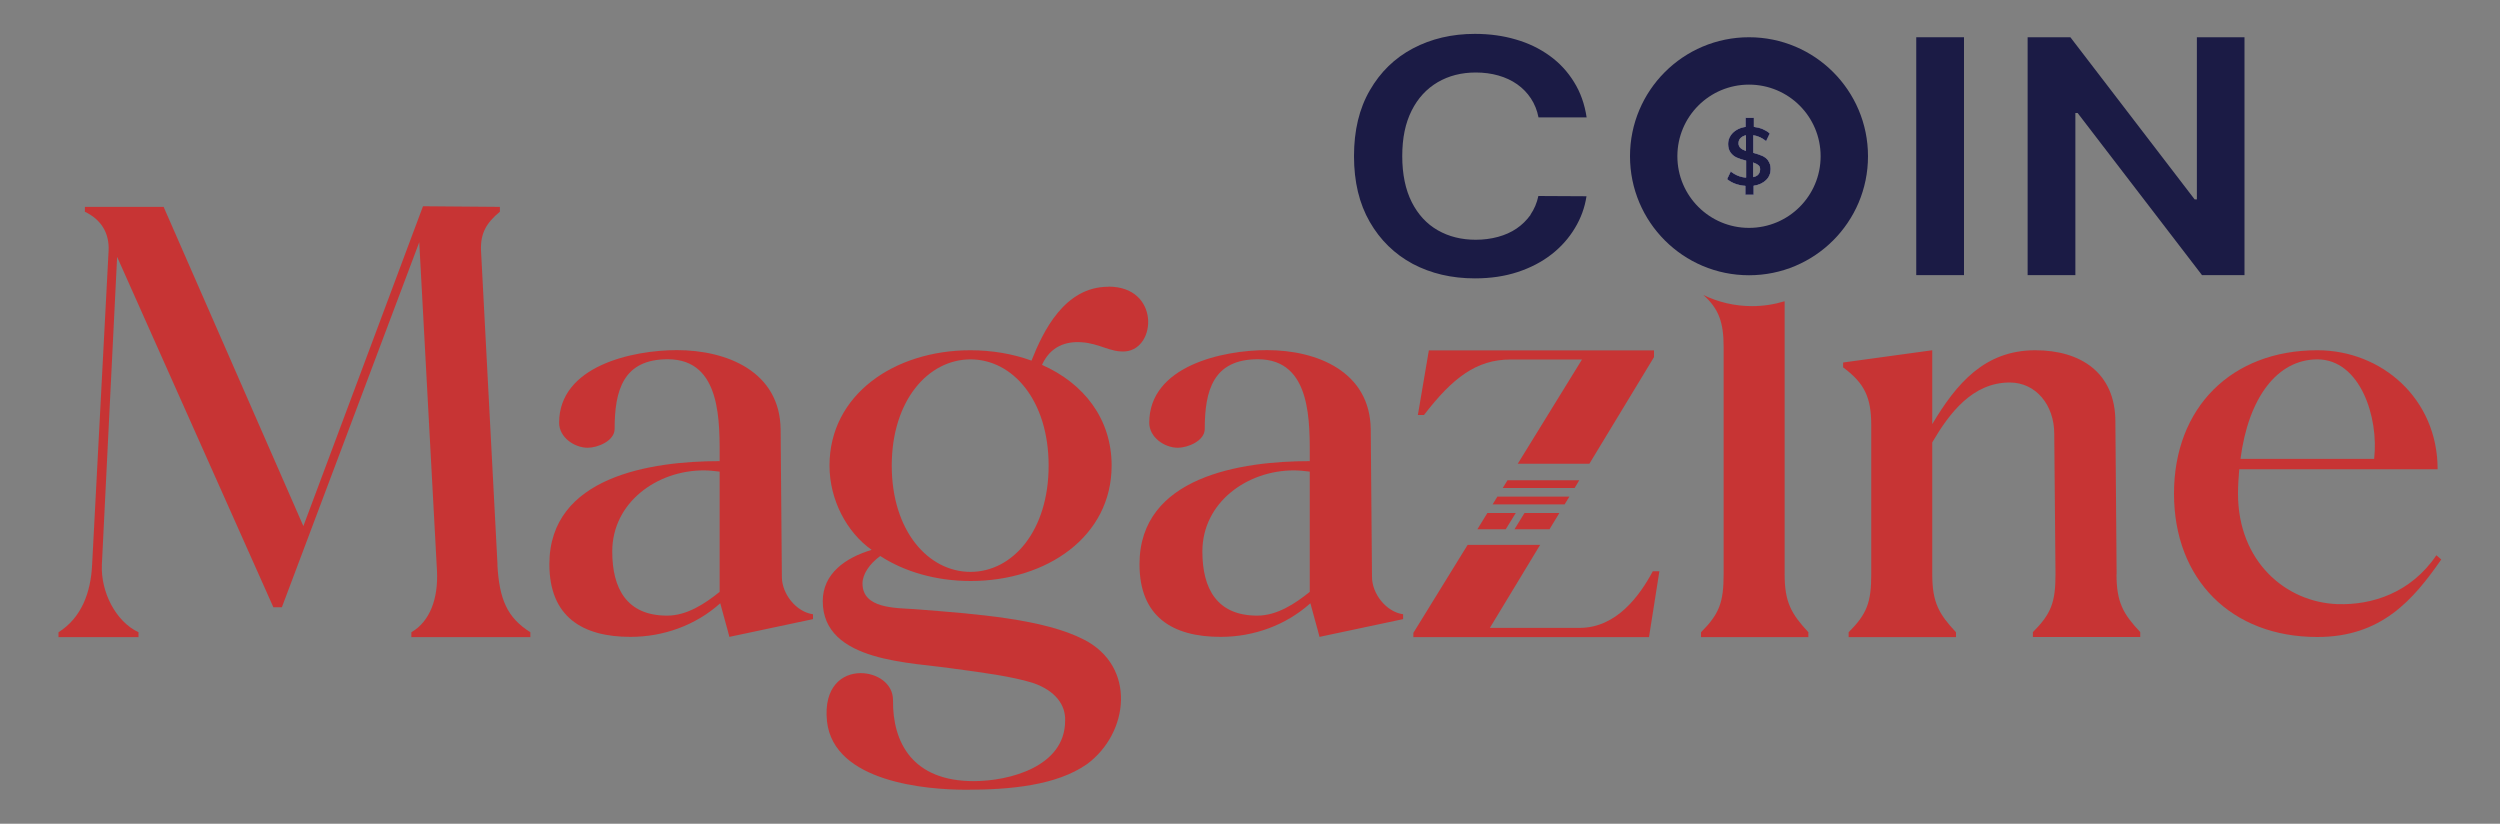 <?xml version="1.0" encoding="UTF-8"?>
<svg id="Layer_1" data-name="Layer 1" xmlns="http://www.w3.org/2000/svg" viewBox="0 0 200 65.9">
  <rect x="0" y="0" width="200" height="65.9" fill="#808080" stroke="none"/>
  <defs>
    <style>
      .cls-1 {
        fill: #fff;
      }

      .cls-2 {
        fill: #1b1b45;
      }

      .cls-3 {
        fill: #c73434;
      }
    </style>
  </defs>
  <path class="cls-2" d="m122.45,17.18c-.31.43-.68.8-1.12,1.1-.44.3-.94.52-1.49.67-.55.15-1.15.23-1.78.23-1.14,0-2.15-.25-3.04-.76-.88-.5-1.58-1.26-2.08-2.25-.5-.99-.76-2.22-.76-3.68s.25-2.64.75-3.64c.5-1,1.2-1.75,2.08-2.27.89-.52,1.9-.78,3.05-.78.65,0,1.25.08,1.81.24.56.16,1.06.39,1.5.7.44.31.81.69,1.1,1.13.29.44.5.95.61,1.52h3.85c-.16-1.06-.49-2-1.01-2.83-.51-.83-1.16-1.53-1.95-2.1-.79-.57-1.69-1.01-2.7-1.3-1.01-.3-2.1-.45-3.28-.45-1.84,0-3.49.39-4.95,1.16-1.46.77-2.61,1.89-3.45,3.35-.85,1.46-1.27,3.21-1.27,5.27s.42,3.8,1.26,5.26c.84,1.46,1.99,2.58,3.44,3.36,1.46.77,3.11,1.16,4.97,1.16,1.26,0,2.4-.17,3.43-.51,1.03-.34,1.93-.81,2.7-1.41.77-.6,1.39-1.3,1.87-2.1.48-.79.79-1.64.93-2.55l-3.85-.02c-.12.56-.33,1.05-.63,1.49Z"/>
  <path class="cls-2" d="m153.3,2.98v19.03h3.82V2.98h-3.82Z"/>
  <path class="cls-2" d="m175.75,2.98v12.97h-.18l-9.94-12.97h-3.42v19.03h3.82v-12.97h.18l9.95,12.97h3.4V2.98h-3.8Z"/>
  <path class="cls-3" d="m39.8,45.16l-1.32-25.14c-.05-1.37.44-2.2,1.51-3.08v-.39l-6.15-.05-9.57,25.59-11.18-25.54h-6.3v.39c1.32.63,1.95,1.71,1.9,3.08l-1.32,25.14c-.1,2.2-.83,4.25-2.69,5.42v.39h6.4v-.39c-1.86-.88-3.03-3.27-2.93-5.42l1.22-24.61,12.5,28.03h.68l10.99-29.2,1.42,26.32c.1,2.15-.54,4-2.05,4.88v.39h9.52v-.39c-1.86-1.17-2.49-2.64-2.64-5.42Z"/>
  <path class="cls-3" d="m62.55,46.18l-.1-11.82c-.05-4.64-4.3-6.35-8.3-6.35-3.56,0-9.42,1.27-9.42,5.81,0,1.17,1.22,2,2.29,2,.78,0,2.15-.54,2.15-1.51,0-3.08.68-5.57,4.25-5.57,4.35,0,4.15,5.13,4.15,8.15-5.47,0-13.62,1.22-13.62,8.25,0,4.2,2.64,5.81,6.49,5.81,2.64,0,5.22-.93,7.18-2.69,0,.05.68,2.44.73,2.69l6.69-1.42v-.39c-1.37-.19-2.49-1.66-2.49-2.98Zm-4.98,1.17c-1.22.98-2.64,1.9-4.2,1.9-3.22,0-4.39-2.15-4.39-5.13,0-3.91,3.56-6.49,7.32-6.49.44,0,.83.05,1.27.1v9.62Z"/>
  <path class="cls-3" d="m88.67,22.94c-3.51,0-5.22,3.56-6.15,5.91-1.47-.54-3.17-.83-4.88-.83-6.1,0-11.28,3.56-11.28,9.23,0,2.73,1.37,5.32,3.37,6.74-2.1.63-3.91,1.9-3.91,4.1,0,4.93,7.18,4.88,10.6,5.42,2.15.29,4.49.59,6.2,1.12,1.86.63,2.64,1.81,2.59,3.03,0,3.66-4.44,4.83-7.32,4.83-4.88,0-6.49-3.08-6.45-6.49,0-1.32-1.27-2.15-2.59-2.15-1.46,0-2.98,1.07-2.69,3.86.54,4.88,8.01,5.47,11.13,5.47,3.51,0,7.23-.34,9.67-2.05,3.37-2.49,3.96-7.81-.24-9.96-3.22-1.66-8.59-2.05-13.57-2.44-1.56-.1-4.15-.05-4.15-2.05,0-.73.54-1.56,1.42-2.2,1.95,1.27,4.49,2,7.23,2,6.1,0,11.28-3.56,11.28-9.23,0-3.76-2.24-6.59-5.57-8.06.68-1.51,1.95-1.9,3.17-1.81,1.47.1,2.3.83,3.52.73,2.49-.24,2.73-5.18-1.37-5.18Zm-4.78,14.31c0,5.22-2.88,8.5-6.25,8.5s-6.3-3.27-6.3-8.5,2.93-8.5,6.3-8.5,6.25,3.27,6.25,8.5Z"/>
  <path class="cls-3" d="m109.76,46.18l-.1-11.82c-.05-4.64-4.3-6.35-8.3-6.35-3.56,0-9.42,1.27-9.42,5.81,0,1.17,1.22,2,2.29,2,.78,0,2.15-.54,2.15-1.51,0-3.08.68-5.57,4.25-5.57,4.35,0,4.15,5.13,4.15,8.15-5.47,0-13.62,1.22-13.62,8.25,0,4.2,2.64,5.81,6.49,5.81,2.64,0,5.22-.93,7.18-2.69,0,.05.68,2.44.73,2.69l6.69-1.42v-.39c-1.37-.19-2.49-1.66-2.49-2.98Zm-4.98,1.17c-1.22.98-2.64,1.9-4.2,1.9-3.22,0-4.39-2.15-4.39-5.13,0-3.91,3.56-6.49,7.32-6.49.44,0,.83.05,1.27.1v9.62Z"/>
  <path class="cls-3" d="m114.31,28.02l-.88,5.18h.49c2.29-2.98,4.2-4.44,6.93-4.44h5.71l-3.63,5.89-1.51,2.45h5.73l5.17-8.53v-.54h-18.02Zm17.92,17.67c-1.07,2-2.93,4.54-5.86,4.54h-7.18l4.02-6.64h-5.8l-.79,1.28-3.55,5.76v.34h18.85l.83-5.27h-.54Z"/>
  <path class="cls-3" d="m144.67,50.58v.39h-8.59v-.39c1.46-1.46,1.81-2.39,1.81-4.64v-18.21c0-1.95-.4-3.05-1.62-4.13,1.18.57,2.5.89,3.89.89.91,0,1.79-.14,2.61-.39v21.84c0,2.25.54,3.17,1.9,4.64Z"/>
  <path class="cls-3" d="m169.33,45.94l-.1-12.21c0-3.91-2.78-5.71-6.4-5.71-4.05,0-6.3,2.64-8.25,5.91v-5.91l-7.13.98v.39c1.71,1.27,2.25,2.39,2.25,4.64v11.91c0,2.25-.34,3.17-1.81,4.64v.39h8.59v-.39c-1.37-1.46-1.9-2.39-1.9-4.64v-10.55c1.37-2.34,3.22-4.79,6.2-4.79,2.1,0,3.56,1.81,3.56,4.1l.1,11.23c0,2.25-.34,3.17-1.81,4.64v.39h8.59v-.39c-1.37-1.46-1.9-2.39-1.9-4.64Z"/>
  <path class="cls-3" d="m194.91,44.42c-2.05,3.03-5.18,4-7.91,3.91-4.15-.15-7.96-3.42-7.96-8.84,0-.68.05-1.32.1-1.95h15.87c0-5.66-4.49-9.52-9.62-9.52-6.88,0-11.47,4.59-11.47,11.47s4.59,11.47,11.47,11.47c5.13,0,7.67-2.98,9.91-6.2l-.39-.34Zm-9.52-15.67c3.42,0,4.93,4.64,4.54,7.96h-10.69c.63-4.88,2.93-7.96,6.15-7.96Z"/>
  <polygon class="cls-3" points="126.34 38.42 125.97 39.04 120.22 39.04 120.6 38.42 126.34 38.42"/>
  <polygon class="cls-3" points="125.55 39.73 125.17 40.35 119.41 40.35 119.79 39.73 125.55 39.73"/>
  <polygon class="cls-3" points="121.26 41.04 120.46 42.34 118.19 42.34 118.99 41.04 121.26 41.04"/>
  <polygon class="cls-3" points="124.75 41.04 123.96 42.34 121.16 42.34 121.96 41.04 124.75 41.04"/>
  <path class="cls-2" d="m141.46,12.85c-.13-.17-.29-.3-.48-.38-.19-.09-.43-.16-.72-.24v-1.41c.37.05.71.21,1.03.47l.29-.61c-.15-.14-.34-.25-.56-.35-.22-.09-.46-.15-.71-.18v-.72h-.66v.72c-.27.04-.52.12-.73.25-.21.13-.38.29-.49.48-.12.19-.18.41-.18.64,0,.28.07.51.2.69.13.18.3.31.5.4.2.09.45.17.74.24v1.36c-.44-.03-.85-.19-1.23-.49l-.29.61c.19.16.41.28.65.37.25.09.52.15.81.17v.71h.66v-.72c.41-.06.74-.21.99-.45.25-.24.37-.54.37-.89,0-.27-.07-.5-.2-.67Zm-1.78-.77c-.19-.07-.34-.14-.44-.24-.1-.09-.16-.22-.16-.37,0-.17.05-.31.16-.42.11-.11.25-.19.44-.23v1.26Zm.99,1.87c-.09.11-.23.18-.42.22v-1.17c.18.06.32.13.42.21.1.08.14.19.14.33,0,.17-.05.31-.14.41Z"/>
  <path class="cls-2" d="m139.92,2.98c-5.26,0-9.52,4.26-9.52,9.52s4.26,9.52,9.52,9.52,9.52-4.26,9.52-9.52-4.26-9.52-9.52-9.52Zm0,15.25c-3.16,0-5.73-2.56-5.73-5.73s2.56-5.73,5.73-5.73,5.73,2.56,5.73,5.73-2.56,5.73-5.73,5.73Z"/>
  <path class="cls-1" d="m141.46,12.85c-.13-.17-.29-.3-.48-.38-.19-.09-.43-.16-.72-.24v-1.41c.37.05.71.21,1.03.47l.29-.61c-.15-.14-.34-.25-.56-.35-.22-.09-.46-.15-.71-.18v-.72h-.66v.72c-.27.04-.52.12-.73.25-.21.13-.38.29-.49.48-.12.19-.18.41-.18.64,0,.28.07.51.2.69.13.18.3.31.5.4.2.09.45.17.74.24v1.36c-.44-.03-.85-.19-1.23-.49l-.29.61c.19.16.41.28.65.37.25.09.52.15.81.17v.71h.66v-.72c.41-.06.74-.21.99-.45.25-.24.37-.54.37-.89,0-.27-.07-.5-.2-.67Zm-1.78-.77c-.19-.07-.34-.14-.44-.24-.1-.09-.16-.22-.16-.37,0-.17.05-.31.16-.42.11-.11.25-.19.44-.23v1.26Zm.99,1.87c-.09.11-.23.18-.42.22v-1.17c.18.06.32.13.42.21.1.08.14.19.14.33,0,.17-.05.31-.14.41Z"/>
  <path class="cls-2" d="m141.46,12.85c-.13-.17-.29-.3-.48-.38-.19-.09-.43-.16-.72-.24v-1.41c.37.05.71.21,1.03.47l.29-.61c-.15-.14-.34-.25-.56-.35-.22-.09-.46-.15-.71-.18v-.72h-.66v.72c-.27.04-.52.12-.73.25-.21.13-.38.29-.49.48-.12.19-.18.41-.18.64,0,.28.07.51.2.69.13.18.3.31.5.4.2.09.45.17.74.24v1.36c-.44-.03-.85-.19-1.23-.49l-.29.61c.19.16.41.28.65.37.25.09.52.15.81.17v.71h.66v-.72c.41-.06.74-.21.99-.45.25-.24.37-.54.37-.89,0-.27-.07-.5-.2-.67Zm-1.78-.77c-.19-.07-.34-.14-.44-.24-.1-.09-.16-.22-.16-.37,0-.17.05-.31.16-.42.11-.11.25-.19.44-.23v1.26Zm.99,1.87c-.09.11-.23.18-.42.22v-1.17c.18.06.32.13.42.21.1.08.14.19.14.33,0,.17-.05.31-.14.41Z"/>
</svg>